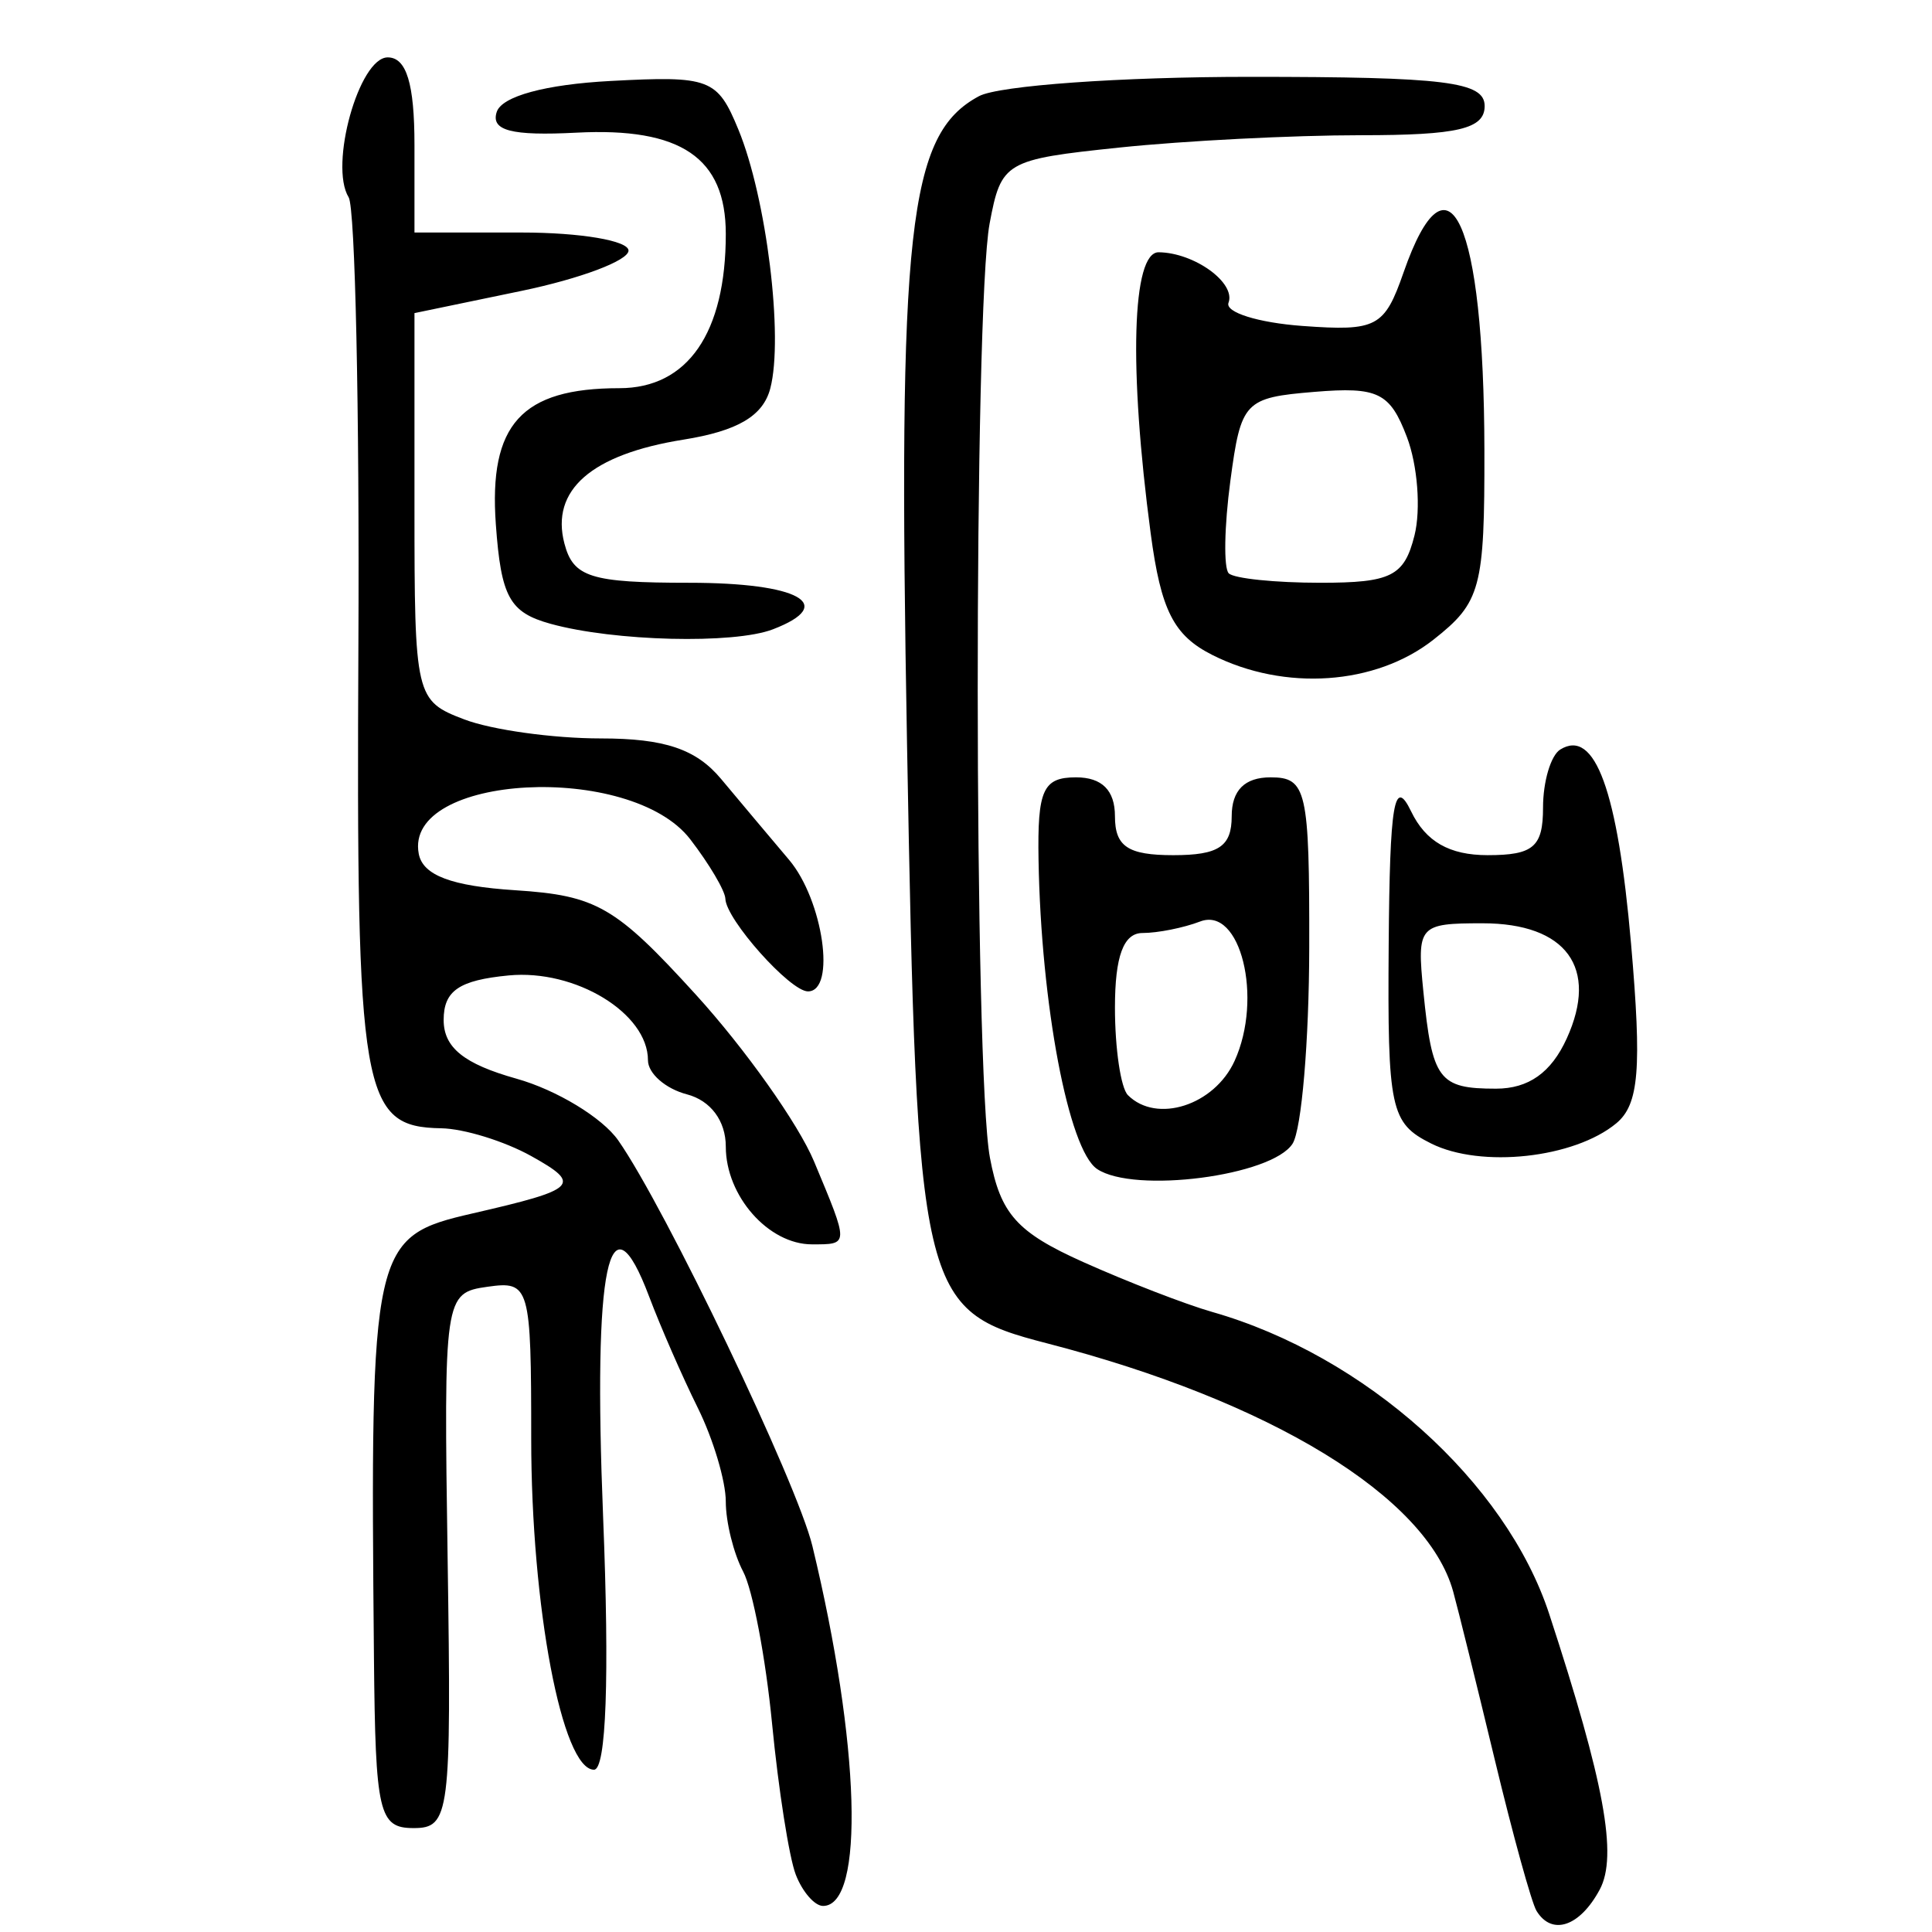<?xml version="1.0" encoding="UTF-8" standalone="no"?>
<!-- Created with Inkscape (http://www.inkscape.org/) -->

<svg
   xmlns:dc="http://purl.org/dc/elements/1.1/"
   xmlns:cc="http://creativecommons.org/ns#"
   xmlns:rdf="http://www.w3.org/1999/02/22-rdf-syntax-ns#"
   xmlns:svg="http://www.w3.org/2000/svg"
   xmlns="http://www.w3.org/2000/svg"
   xmlns:sodipodi="http://sodipodi.sourceforge.net/DTD/sodipodi-0.dtd"
   xmlns:inkscape="http://www.inkscape.org/namespaces/inkscape"
   width="300"
   height="300"
   id="svg2"
   version="1.1"
   inkscape:version="0.48.4 r9939"
   sodipodi:docname="image-seal.svg">
  <defs
     id="defs4" />
  <sodipodi:namedview
     id="base"
     pagecolor="#ffffff"
     bordercolor="#666666"
     borderopacity="1.0"
     inkscape:pageopacity="0.0"
     inkscape:pageshadow="2"
     inkscape:zoom="1.979899"
     inkscape:cx="130.93154"
     inkscape:cy="137.35134"
     inkscape:document-units="px"
     inkscape:current-layer="layer1"
     showgrid="false"
     inkscape:window-width="1215"
     inkscape:window-height="1000"
     inkscape:window-x="65"
     inkscape:window-y="24"
     inkscape:window-maximized="1"
     fit-margin-top="10"
     fit-margin-left="10"
     fit-margin-right="10"
     fit-margin-bottom="10" />
  <g
     inkscape:label="Calque 1"
     inkscape:groupmode="layer"
     id="layer1"
     transform="translate(0,-752.362)">
    <path
       style="fill:#000000"
       d="m 238.582,1049.068 c -0.757,-1.246 -3.666,-11.784 -6.464,-23.416 -2.798,-11.633 -5.71,-23.405 -6.471,-26.161 -4.069,-14.732 -28.357,-29.57 -63.093,-38.545 -19.662,-5.08 -20.163,-7.224 -21.71,-92.979 -1.448,-80.281 0.161,-94.779 11.178,-100.675 3.081,-1.649 22.008,-2.998 42.059,-2.998 30.391,0 36.456,0.754 36.456,4.532 0,3.553 -4.147,4.532 -19.196,4.532 -10.558,0 -27.436,0.861 -37.508,1.914 -17.767,1.857 -18.366,2.208 -20.164,11.789 -2.492,13.286 -2.453,131.743 0.048,145.075 1.637,8.725 4.191,11.582 14.476,16.192 6.869,3.079 15.888,6.568 20.043,7.754 23.742,6.777 45.605,26.375 52.327,46.907 8.568,26.17 10.653,37.534 7.848,42.776 -3.089,5.771 -7.442,7.233 -9.83,3.301 z m -115.023,-5.638 c -1.03,-2.685 -2.683,-13.223 -3.672,-23.416 -0.989,-10.194 -3.011,-20.824 -4.493,-23.623 -1.482,-2.799 -2.694,-7.689 -2.694,-10.866 0,-3.178 -1.956,-9.725 -4.347,-14.551 -2.391,-4.825 -5.787,-12.594 -7.548,-17.264 -6.269,-16.628 -8.725,-4.89 -7.155,34.19 1.002,24.952 0.487,39.262 -1.413,39.262 -4.952,0 -9.751,-25.297 -9.751,-51.402 0,-23.736 -0.227,-24.522 -6.798,-23.589 -6.709,0.953 -6.79,1.513 -6.177,42.511 0.589,39.428 0.32,41.545 -5.288,41.545 -5.395,0 -5.93,-2.299 -6.156,-26.438 -0.6,-64.141 -0.317,-65.415 15.355,-69.018 16.258,-3.737 17.008,-4.473 9.064,-8.897 -4.155,-2.314 -10.446,-4.255 -13.982,-4.314 -12.348,-0.206 -13.198,-5.159 -12.853,-74.913 0.181,-36.667 -0.499,-68.008 -1.511,-69.646 -3.064,-4.957 1.616,-21.728 6.063,-21.728 2.91,0 4.155,4.074 4.155,13.597 l 0,13.597 16.618,0 c 9.14,0 16.618,1.263 16.618,2.807 0,1.544 -7.478,4.36 -16.618,6.257 l -16.618,3.45 0,30.075 c 0,29.504 0.147,30.131 7.75,33.022 4.263,1.621 13.794,2.947 21.18,2.947 9.914,0 14.806,1.648 18.687,6.297 2.892,3.464 7.637,9.11 10.546,12.548 5.305,6.271 7.341,20.434 2.938,20.434 -2.776,0 -12.728,-11.164 -12.825,-14.387 -0.037,-1.227 -2.491,-5.383 -5.455,-9.234 -9.261,-12.037 -44.509,-10.153 -42.157,2.254 0.634,3.344 5.073,5.019 15.003,5.661 12.615,0.816 15.571,2.525 28.027,16.212 7.658,8.415 15.916,20.068 18.351,25.895 5.461,13.07 5.466,12.878 -0.321,12.878 -6.759,0 -13.381,-7.51 -13.381,-15.174 0,-4.001 -2.347,-7.155 -6.043,-8.122 -3.324,-0.869 -6.043,-3.25 -6.043,-5.292 0,-7.301 -11.265,-14.162 -21.623,-13.17 -7.705,0.738 -10.102,2.379 -10.102,6.914 0,4.29 3.151,6.83 11.311,9.12 6.221,1.745 13.329,6.055 15.795,9.576 7.323,10.454 27.783,53.196 30.149,62.981 7.424,30.703 8.172,55.897 1.658,55.897 -1.304,0 -3.214,-2.197 -4.244,-4.882 z m 46.796,-109.547 c -4.43,-2.98 -8.706,-25.544 -9.091,-47.975 -0.187,-10.9 0.693,-12.841 5.822,-12.841 4.029,0 6.043,2.014 6.043,6.043 0,4.7 2.014,6.043 9.064,6.043 7.05,0 9.064,-1.343 9.064,-6.043 0,-4.029 2.014,-6.043 6.043,-6.043 5.586,0 6.039,1.999 5.997,26.438 -0.024,14.541 -1.189,28.241 -2.586,30.444 -3.183,5.021 -24.613,7.798 -30.356,3.935 z m 21.351,-16.782 c 4.447,-9.759 0.912,-24.052 -5.354,-21.648 -2.559,0.982 -6.581,1.785 -8.938,1.785 -2.954,0 -4.285,3.598 -4.285,11.582 0,6.37 0.906,12.489 2.014,13.597 4.461,4.461 13.418,1.586 16.563,-5.317 z m 30.522,12.825 c -6.328,-3.161 -6.784,-5.296 -6.594,-30.883 0.164,-22.025 0.856,-26.136 3.483,-20.689 2.262,4.691 5.946,6.798 11.881,6.798 7.106,0 8.603,-1.283 8.603,-7.375 0,-4.056 1.206,-8.12 2.679,-9.031 5.382,-3.326 8.919,6.372 10.984,30.112 1.693,19.467 1.24,25.004 -2.287,27.931 -6.529,5.418 -21.017,6.999 -28.75,3.137 z m 21.052,-16.303 c 4.999,-10.972 -0.057,-17.894 -13.072,-17.894 -9.896,0 -10.21,0.361 -9.191,10.575 1.37,13.743 2.389,15.107 11.274,15.107 5.064,0 8.574,-2.488 10.989,-7.788 z M 188.237,854.059 c -5.991,-3.024 -7.968,-6.921 -9.555,-18.84 -3.426,-25.721 -2.912,-43.736 1.246,-43.685 5.541,0.068 12.003,4.748 10.833,7.845 -0.557,1.476 4.608,3.094 11.478,3.596 11.539,0.842 12.736,0.209 15.706,-8.309 6.996,-20.069 12.489,-8.004 12.552,27.573 0.038,21.485 -0.546,23.659 -7.92,29.459 -8.978,7.062 -23.101,8.033 -34.339,2.361 z m 31.403,-18.55 c 1.014,-4.039 0.484,-10.92 -1.178,-15.29 -2.629,-6.914 -4.493,-7.824 -14.357,-7.008 -10.865,0.899 -11.407,1.473 -13.055,13.822 -0.946,7.086 -1.059,13.545 -0.252,14.352 0.807,0.807 7.212,1.468 14.233,1.468 10.999,0 13.02,-1.016 14.609,-7.344 z m -134.133,13.721 c -6.387,-1.763 -7.702,-4.15 -8.514,-15.452 -1.115,-15.515 3.989,-21.139 19.182,-21.139 10.608,0 16.526,-8.574 16.526,-23.944 0,-11.839 -6.975,-16.572 -23.185,-15.733 -10.105,0.523 -13.34,-0.319 -12.382,-3.224 0.801,-2.428 7.56,-4.265 17.677,-4.803 15.428,-0.821 16.581,-0.382 19.849,7.554 4.367,10.603 7.031,32.228 4.951,40.184 -1.121,4.287 -5.064,6.609 -13.513,7.961 -14.273,2.282 -20.626,7.832 -18.457,16.125 1.371,5.242 4.084,6.096 19.371,6.096 17.046,0 23.085,3.359 12.997,7.23 -6.061,2.326 -24.649,1.866 -34.5,-0.854 z"
       id="path3364"
       inkscape:connector-curvature="0" />
  </g>
</svg>
